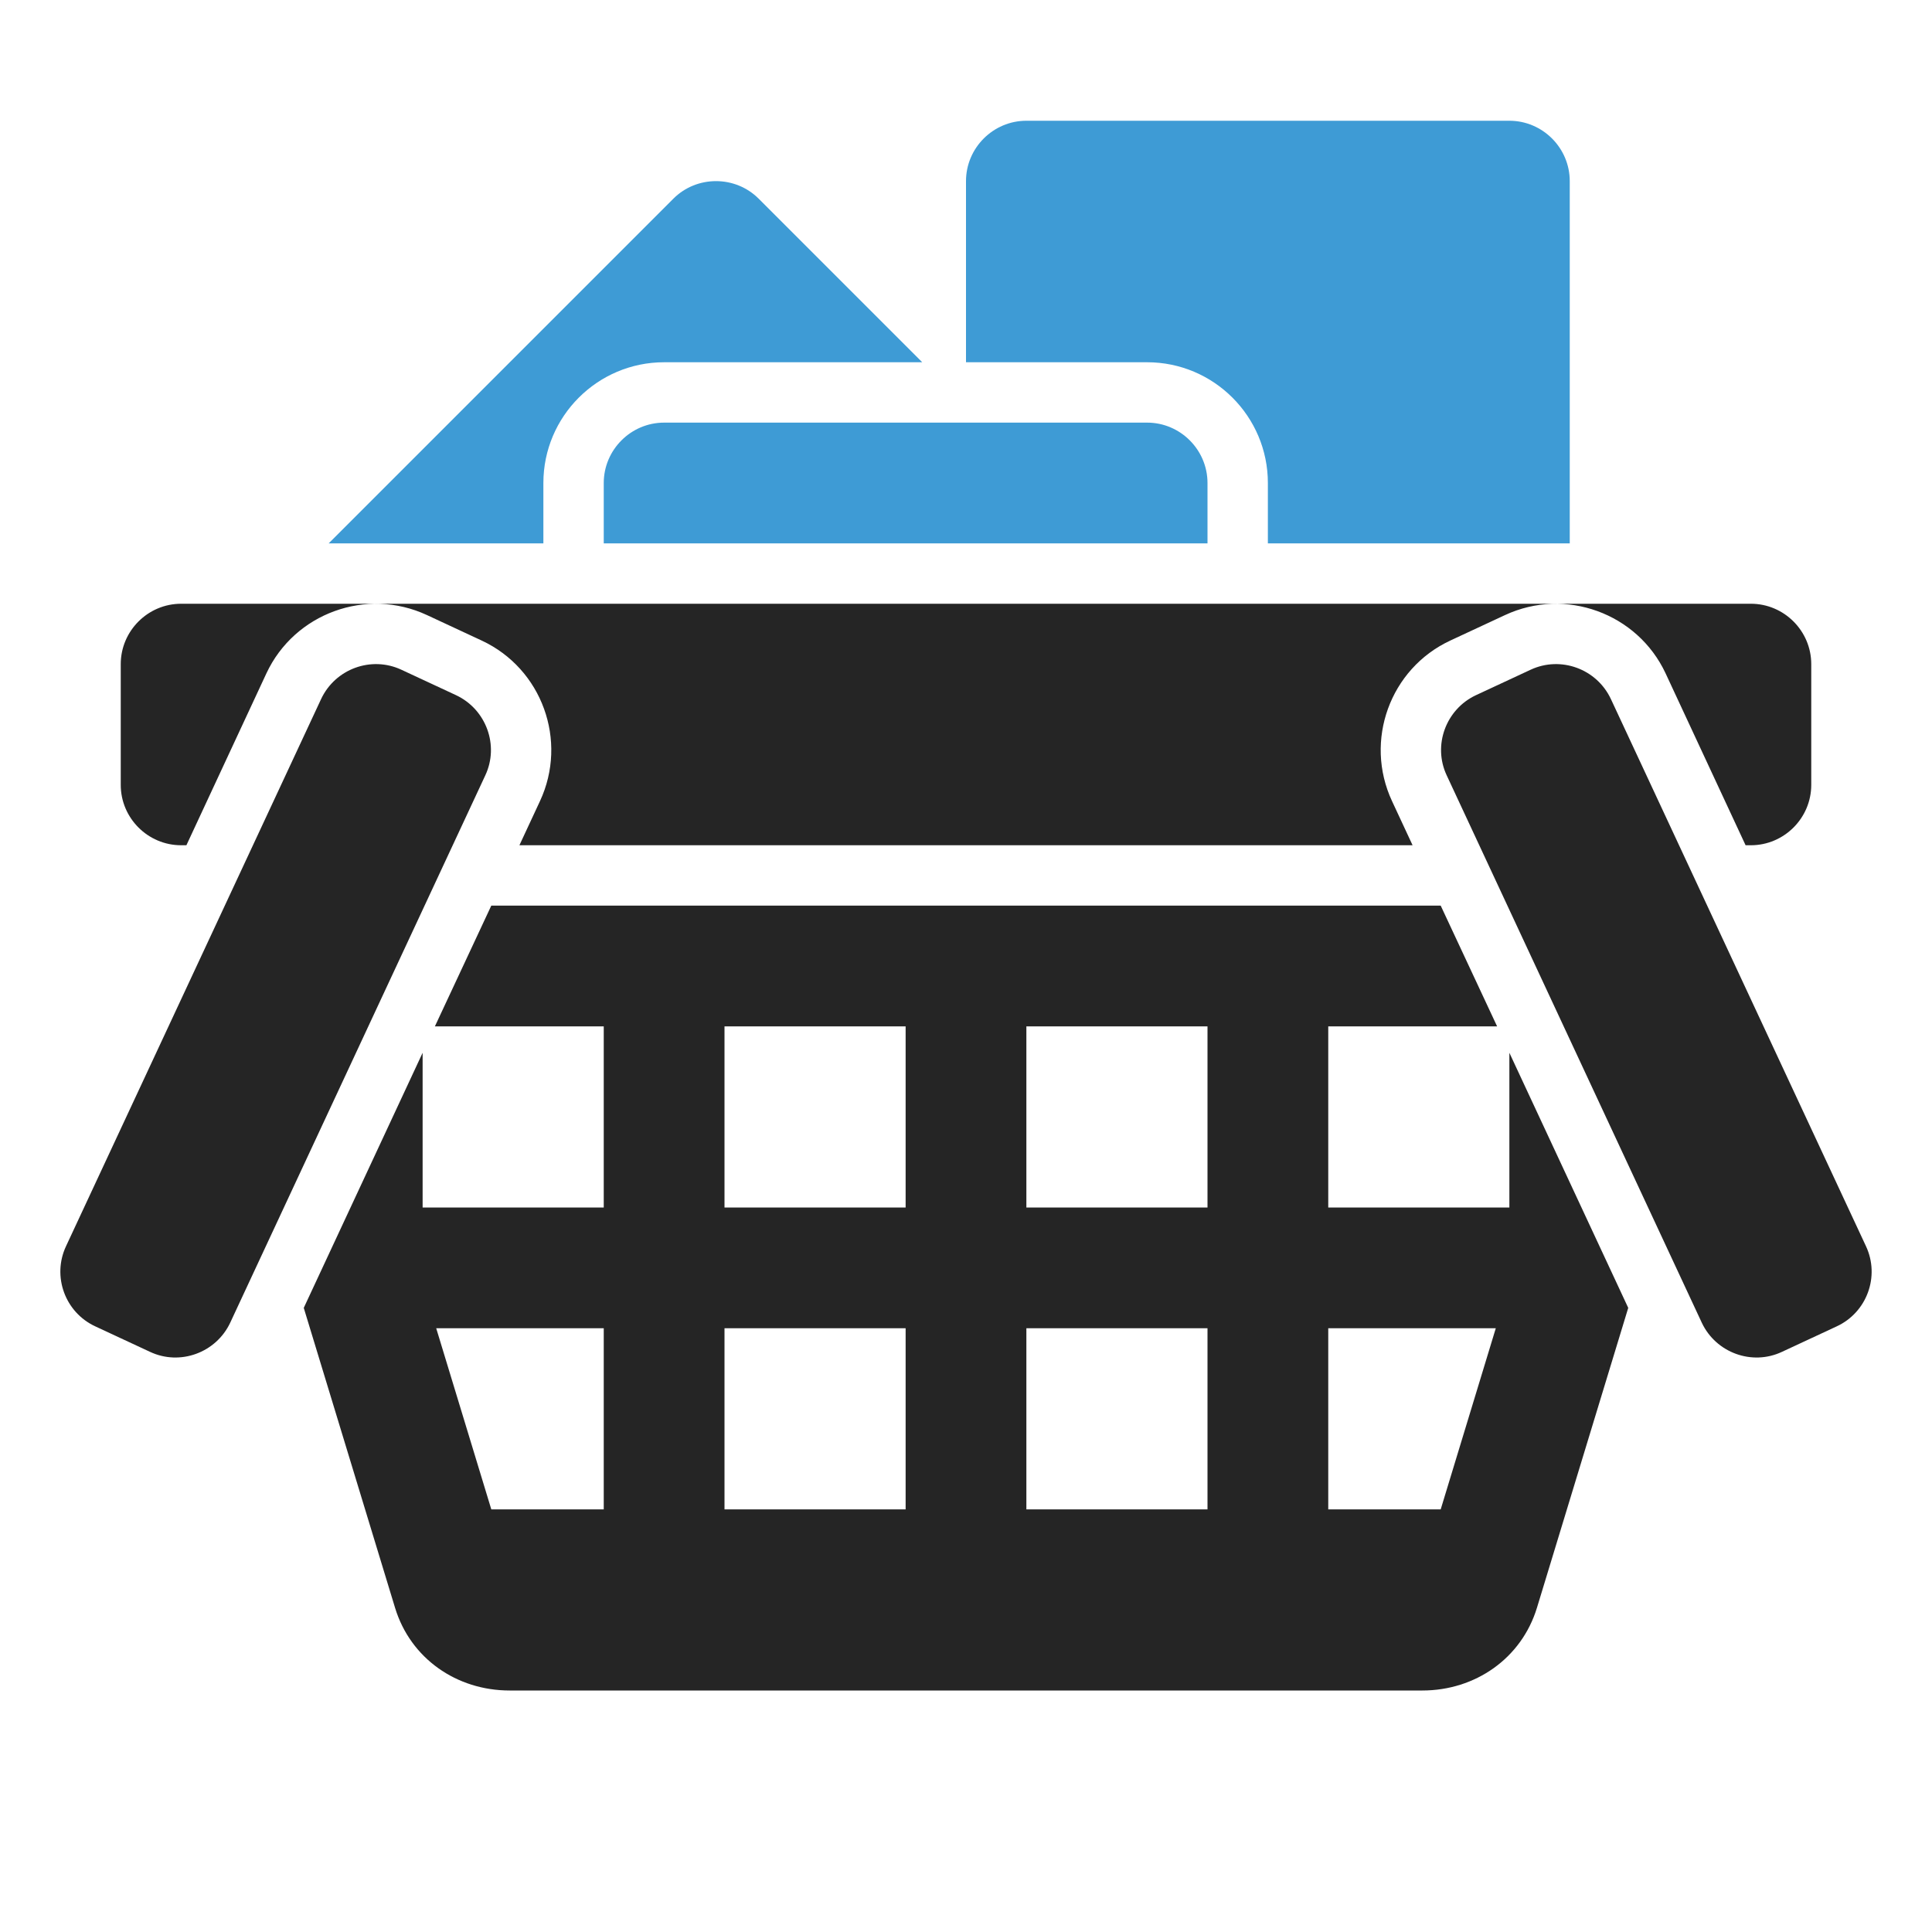 <?xml version="1.0" encoding="UTF-8"?>
<!DOCTYPE svg PUBLIC "-//W3C//DTD SVG 1.1//EN" "http://www.w3.org/Graphics/SVG/1.1/DTD/svg11.dtd">
<svg xmlns="http://www.w3.org/2000/svg" xml:space="preserve" width="1024px" height="1024px" shape-rendering="geometricPrecision" text-rendering="geometricPrecision" image-rendering="optimizeQuality" fill-rule="nonzero" clip-rule="evenodd" viewBox="0 0 10240 10240" xmlns:xlink="http://www.w3.org/1999/xlink">
	<title>shopping_basket_full icon</title>
	<desc>shopping_basket_full icon from the IconExperience.com O-Collection. Copyright by INCORS GmbH (www.incors.com).</desc>
	<path id="curve5" fill="#252525" d="M960 3200l8320 0c176,0 320,144 320,320l0 640c0,176 -144,320 -320,320l-28 0 -424 -911c-149,-319 -531,-458 -851,-309l-290 135c-320,149 -458,531 -309,851l109 234 -4734 0 109 -234c149,-320 11,-702 -309,-851l-290 -135c-320,-149 -702,-10 -851,309l-424 911 -28 0c-176,0 -320,-144 -320,-320l0 -640c0,-176 144,-320 320,-320z"/>
	<path id="curve4" fill="#252525" d="M2604 4800l5032 0 299 640 -895 0 0 960 960 0 0 -820 630 1352 -484 1590c-82,268 -327,438 -607,438l-4838 0c-280,0 -525,-169 -607,-438l-484 -1590 630 -1352 0 820 960 0 0 -960 -895 0 299 -640zm1236 2240l0 960 960 0 0 -960 -960 0zm-1528 0l292 960 596 0 0 -960 -888 0zm5324 960l292 -960 -888 0 0 960 596 0zm-3796 -2560l0 960 960 0 0 -960 -960 0zm1600 0l0 960 960 0 0 -960 -960 0zm0 1600l0 960 960 0 0 -960 -960 0z"/>
	<path id="curve3" fill="#252525" d="M9445 7165l290 -135c160,-74 230,-265 155,-425l-1352 -2900c-75,-160 -266,-230 -426,-155l-290 135c-159,75 -229,266 -154,425l1352 2901c75,159 266,229 425,154zm-8650 0l-290 -135c-160,-74 -230,-265 -155,-425l1352 -2900c75,-160 266,-230 426,-155l290 135c159,75 229,266 154,425l-1352 2901c-75,159 -266,229 -425,154z"/>
	<path id="curve2" fill="#3E9BD5" d="M5440 640l2560 0c176,0 320,144 320,320l0 1920 -1600 0 0 -320c0,-353 -287,-640 -640,-640l-960 0 0 -960c0,-176 144,-320 320,-320z"/>
	<path id="curve1" fill="#3E9BD5" d="M3520 2240l2560 0c176,0 320,144 320,320l0 320 -3200 0 0 -320c0,-176 144,-320 320,-320z"/>
	<path id="curve0" fill="#3E9BD5" d="M1742 2880l1827 -1827c124,-124 328,-124 452,0l867 867 -1368 0c-353,0 -640,287 -640,640l0 320 -1138 0z"/>
</svg>
